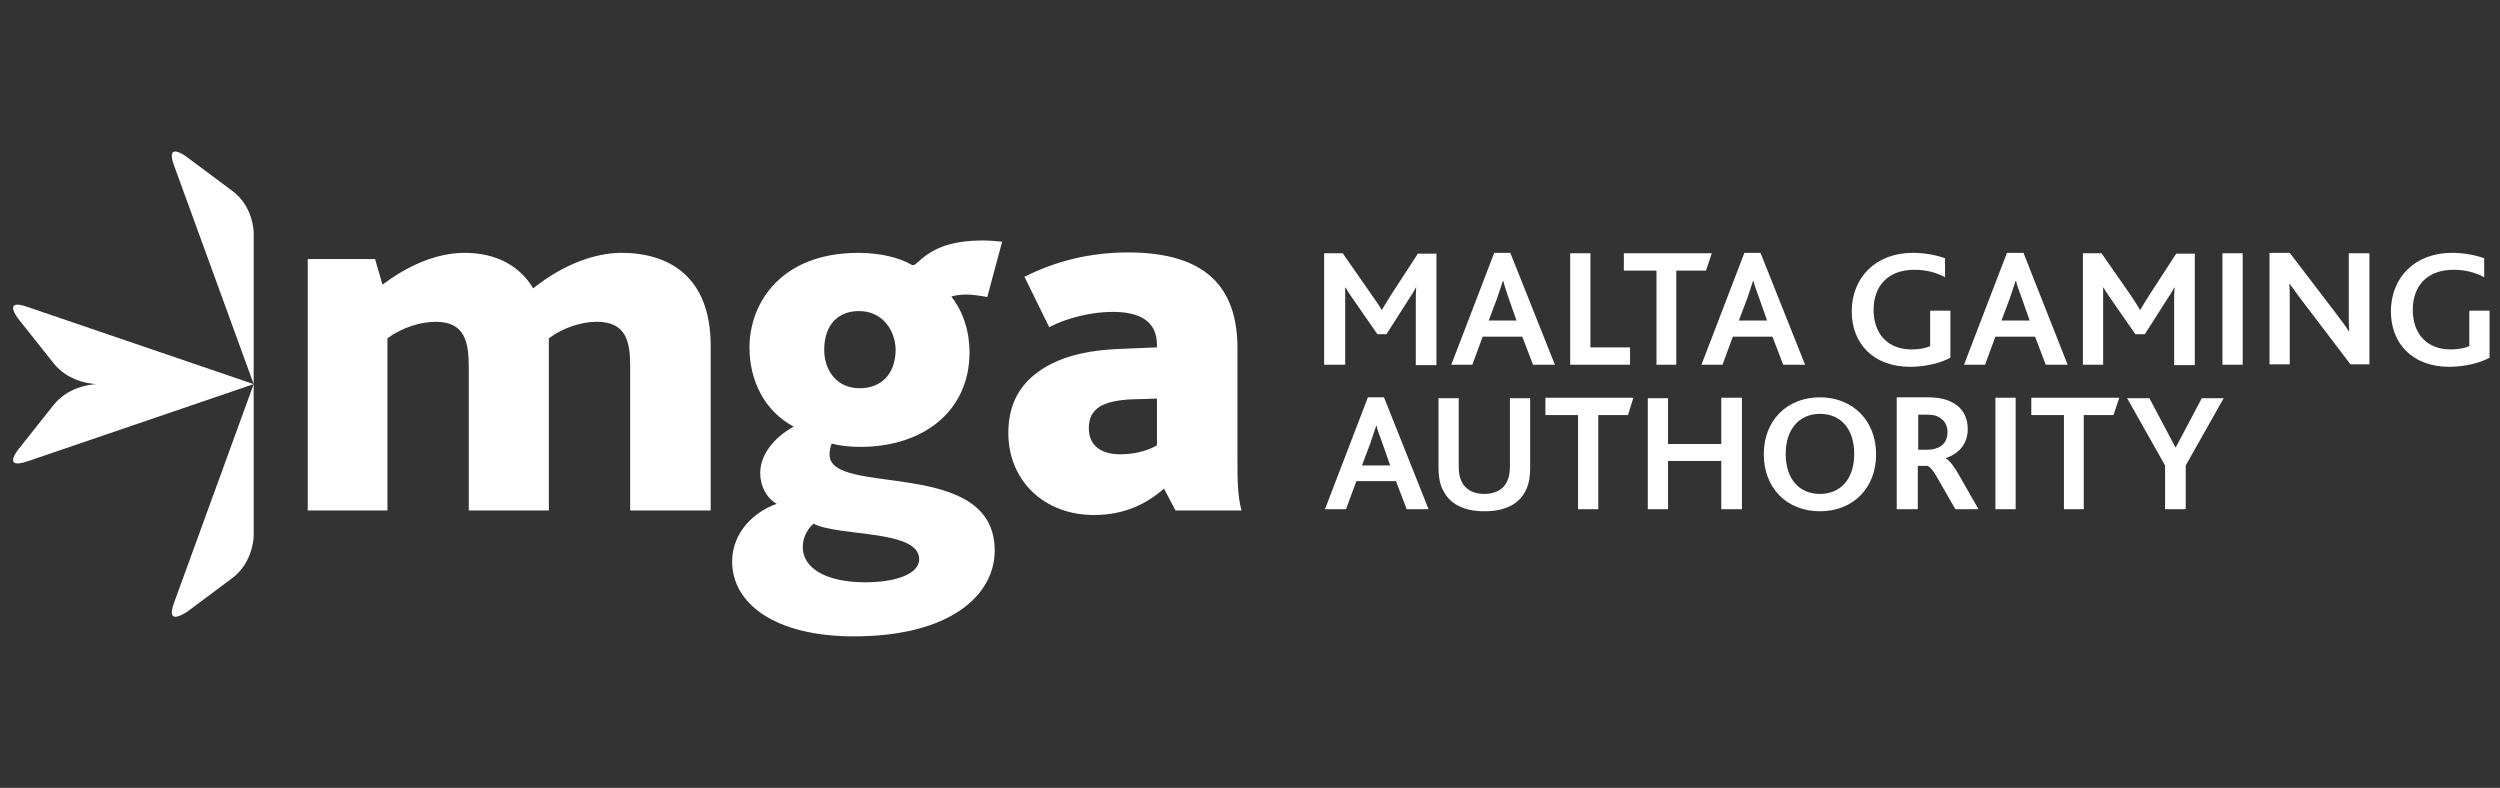 <svg width="165" height="52" viewBox="0 0 165 52" fill="none" xmlns="http://www.w3.org/2000/svg">
<rect x="0" y="0" width="165" height="52" fill="#333333" stroke="none"/>
<path d="M11.484 39.793L16.743 25.352L1.812 30.448C0.122 31.02 1.212 29.657 1.212 29.657L3.528 26.742C4.618 25.352 6.416 25.352 6.416 25.352C6.416 25.352 4.618 25.352 3.528 23.963L1.212 21.047C1.212 21.047 0.122 19.658 1.812 20.257L16.743 25.352V35.352C16.743 35.352 16.743 37.096 15.326 38.158L12.329 40.393C12.329 40.365 10.885 41.428 11.484 39.793ZM16.743 15.353V25.352L11.484 10.912C10.885 9.277 12.302 10.339 12.302 10.339L15.299 12.574C16.743 13.609 16.743 15.353 16.743 15.353Z" fill="white"/>
<path d="M87.448 33.608H88.838L89.519 31.755H92.135L92.843 33.608H94.287L91.344 26.224H90.282L87.448 33.608ZM89.9 30.693L90.445 29.248C90.636 28.676 90.745 28.349 90.827 28.104H90.854C90.909 28.349 91.018 28.676 91.236 29.248L91.753 30.72H89.9V30.693ZM97.966 33.744C99.328 33.744 100.281 33.281 100.717 32.327C100.908 31.946 100.99 31.456 100.99 30.883V26.279H99.655V30.774C99.655 31.183 99.6 31.51 99.464 31.782C99.219 32.3 98.701 32.6 97.966 32.6C97.23 32.6 96.712 32.3 96.467 31.782C96.331 31.51 96.276 31.183 96.276 30.802V26.279H94.941V30.883C94.941 31.428 95.023 31.919 95.214 32.3C95.65 33.254 96.603 33.744 97.966 33.744ZM104.15 33.608H105.486V27.396H107.447L107.802 26.251H101.998V27.396H104.15V33.608ZM108.755 33.608H110.09V30.42H113.605V33.608H114.967V26.251H113.605V29.303H110.09V26.279H108.755V33.608ZM120.117 33.744C122.27 33.744 123.823 32.246 123.823 29.984C123.823 27.777 122.297 26.224 120.117 26.224C117.937 26.224 116.411 27.75 116.411 29.984C116.411 32.218 117.937 33.744 120.117 33.744ZM120.117 32.6C118.755 32.6 117.856 31.619 117.856 29.957C117.856 28.295 118.782 27.314 120.117 27.314C121.507 27.314 122.379 28.322 122.379 29.957C122.379 31.646 121.452 32.6 120.117 32.6ZM125.239 33.608H126.574V30.747H127.201C127.392 30.802 127.637 31.101 127.991 31.755L129.054 33.608H130.58L129.354 31.456C128.972 30.774 128.672 30.393 128.427 30.257V30.229C129.272 29.957 129.871 29.303 129.871 28.322C129.871 27.587 129.572 26.905 128.781 26.524C128.4 26.333 127.91 26.224 127.201 26.224H125.185V33.608H125.239ZM126.602 29.657V27.369H127.228C127.637 27.369 127.882 27.45 128.046 27.587C128.373 27.777 128.536 28.131 128.536 28.513C128.536 28.976 128.346 29.303 128.019 29.494C127.801 29.603 127.555 29.684 127.201 29.684H126.602V29.657ZM131.697 33.608H133.032V26.251H131.697V33.608ZM136.193 33.608H137.528V27.396H139.489L139.871 26.251H134.067V27.396H136.22V33.608H136.193ZM142.895 33.608H144.258V30.72L146.764 26.279H145.32L143.604 29.521H143.576L141.86 26.279H140.389L142.895 30.72V33.608Z" fill="white"/>
<path d="M87.448 24.071H88.783V19.903C88.783 19.657 88.783 19.276 88.783 18.976H88.81C88.946 19.249 89.164 19.521 89.3 19.739L90.908 22.055H91.507L92.951 19.794C93.088 19.603 93.36 19.167 93.442 18.976H93.469C93.442 19.276 93.442 19.657 93.442 19.957V24.099H94.804V16.742H93.578L91.807 19.467C91.562 19.848 91.371 20.175 91.208 20.448H91.18C91.017 20.148 90.826 19.875 90.554 19.494L88.619 16.715H87.393V24.071H87.448ZM95.785 24.071H97.175L97.856 22.219H100.471L101.18 24.071H102.624L99.681 16.688H98.619L95.785 24.071ZM98.264 21.129L98.809 19.685C99 19.113 99.109 18.785 99.191 18.54H99.218C99.273 18.785 99.382 19.113 99.572 19.685L100.09 21.156H98.264V21.129ZM103.632 24.071H107.583V22.927H104.967V16.715H103.632V24.071ZM109.299 24.071H110.634V17.859H112.596L112.978 16.715H107.174V17.859H109.327V24.071H109.299ZM112.297 24.071H113.686L114.367 22.219H116.983L117.691 24.071H119.135L116.193 16.688H115.13L112.297 24.071ZM114.776 21.129L115.321 19.685C115.512 19.113 115.621 18.785 115.702 18.54H115.73C115.784 18.785 115.893 19.113 116.111 19.685L116.629 21.156H114.776V21.129ZM128.754 20.502H127.391V22.845C127.092 22.982 126.656 23.063 126.165 23.063C124.585 23.063 123.658 22.028 123.658 20.448C123.658 18.895 124.585 17.805 126.356 17.805C127.146 17.805 127.8 17.995 128.372 18.295V17.042C127.827 16.851 127.092 16.688 126.247 16.688C123.795 16.688 122.214 18.322 122.214 20.556C122.214 22.654 123.631 24.208 126.056 24.208C127.092 24.208 128.072 23.962 128.726 23.608V20.502H128.754ZM129.625 24.071H131.015L131.696 22.219H134.312L135.02 24.071H136.464L133.549 16.688H132.459L129.625 24.071ZM132.105 21.129L132.65 19.685C132.841 19.113 132.95 18.785 133.031 18.54H133.059C133.113 18.785 133.222 19.113 133.44 19.685L133.958 21.156H132.105V21.129ZM137.472 24.071H138.808V19.903C138.808 19.657 138.808 19.276 138.808 18.976H138.835C138.971 19.249 139.189 19.521 139.325 19.739L140.933 22.055H141.56L143.004 19.794C143.14 19.603 143.412 19.167 143.494 18.976H143.521C143.494 19.276 143.494 19.657 143.494 19.957V24.099H144.856V16.742H143.63L141.859 19.467C141.614 19.848 141.423 20.175 141.26 20.448H141.233C141.069 20.148 140.878 19.875 140.633 19.494L138.699 16.715H137.472V24.071ZM146.682 24.071H148.017V16.715H146.682V24.071ZM156.382 24.071V16.715H155.019V20.638C155.019 21.047 155.019 21.483 155.047 21.864H155.019C154.801 21.51 154.529 21.156 154.202 20.72L151.123 16.688H149.788V24.044H151.123V19.875C151.123 19.439 151.123 19.031 151.096 18.731H151.123C151.368 19.058 151.614 19.439 151.94 19.848L155.128 24.044H156.382V24.071ZM164.338 20.502H162.975V22.845C162.676 22.982 162.24 23.063 161.749 23.063C160.169 23.063 159.243 22.028 159.243 20.448C159.243 18.895 160.169 17.805 161.94 17.805C162.73 17.805 163.384 17.995 163.956 18.295V17.042C163.411 16.851 162.676 16.688 161.831 16.688C159.379 16.688 157.799 18.322 157.799 20.556C157.799 22.654 159.215 24.208 161.64 24.208C162.676 24.208 163.657 23.962 164.31 23.608V20.502H164.338Z" fill="white"/>
<path d="M20.285 33.69H25.571V22.328C26.525 21.62 27.751 21.238 28.759 21.238C30.721 21.238 30.939 22.628 30.939 24.263V33.69H36.224V22.682V22.328C37.178 21.62 38.377 21.238 39.385 21.238C41.347 21.238 41.592 22.573 41.592 24.181V33.69H46.905V22.819C46.905 18.187 44.072 16.688 41.02 16.688C39.303 16.688 37.205 17.424 35.189 19.031C34.317 17.56 32.764 16.688 30.666 16.688C28.677 16.688 26.77 17.642 25.244 18.786L24.754 17.097H20.312V33.69H20.285ZM56.36 42C62.681 42 65.651 39.303 65.651 36.333C65.651 30.121 54.752 32.818 54.752 30.012C54.752 29.848 54.752 29.657 54.889 29.276C55.379 29.412 56.087 29.494 56.769 29.494C61.019 29.494 63.989 27.069 63.989 23.255C63.989 21.892 63.58 20.584 62.79 19.576C63.062 19.467 63.553 19.44 63.771 19.44C64.18 19.44 64.725 19.522 65.16 19.603L66.141 15.952C65.869 15.925 65.297 15.871 64.942 15.871C62.545 15.871 61.482 16.47 60.529 17.342C60.392 17.478 60.283 17.56 60.12 17.451C59.411 17.042 58.185 16.688 56.66 16.688C51.537 16.688 49.466 20.012 49.466 22.927C49.466 25.107 50.447 27.123 52.382 28.159C51.047 28.895 50.175 30.039 50.175 31.21C50.175 32.055 50.556 32.845 51.265 33.254C49.766 33.772 48.322 35.134 48.322 37.069C48.322 39.821 51.128 42 56.36 42ZM57.123 38.431C54.48 38.431 52.981 37.477 52.981 36.115C52.981 35.379 53.363 34.861 53.69 34.562C55.379 35.434 60.665 34.943 60.665 36.905C60.665 37.94 58.975 38.431 57.123 38.431ZM56.741 25.625C55.161 25.625 54.398 24.372 54.398 23.091C54.398 21.347 55.406 20.53 56.687 20.53C58.294 20.53 59.112 21.865 59.112 23.118C59.084 24.78 58.076 25.625 56.741 25.625ZM77.585 33.69H81.944C81.672 32.791 81.672 31.456 81.672 30.42V22.982C81.672 18.95 79.574 16.661 74.452 16.661C71.809 16.661 69.574 17.287 67.613 18.268L69.248 21.592C70.446 20.966 72.054 20.584 73.444 20.584C75.242 20.584 76.359 21.211 76.359 22.764V22.927L73.716 23.037C72.027 23.118 70.528 23.418 69.329 24.045C67.613 24.944 66.55 26.333 66.55 28.568C66.55 31.755 68.948 33.99 72.19 33.99C74.261 33.99 75.705 33.227 76.822 32.246L77.585 33.69ZM76.359 26.306V29.385C75.977 29.63 75.106 29.984 73.934 29.984C72.681 29.984 71.863 29.412 71.863 28.268C71.863 27.559 72.108 27.151 72.599 26.824C73.062 26.551 73.716 26.415 74.561 26.361L76.359 26.306Z" fill="white"/>
</svg>
